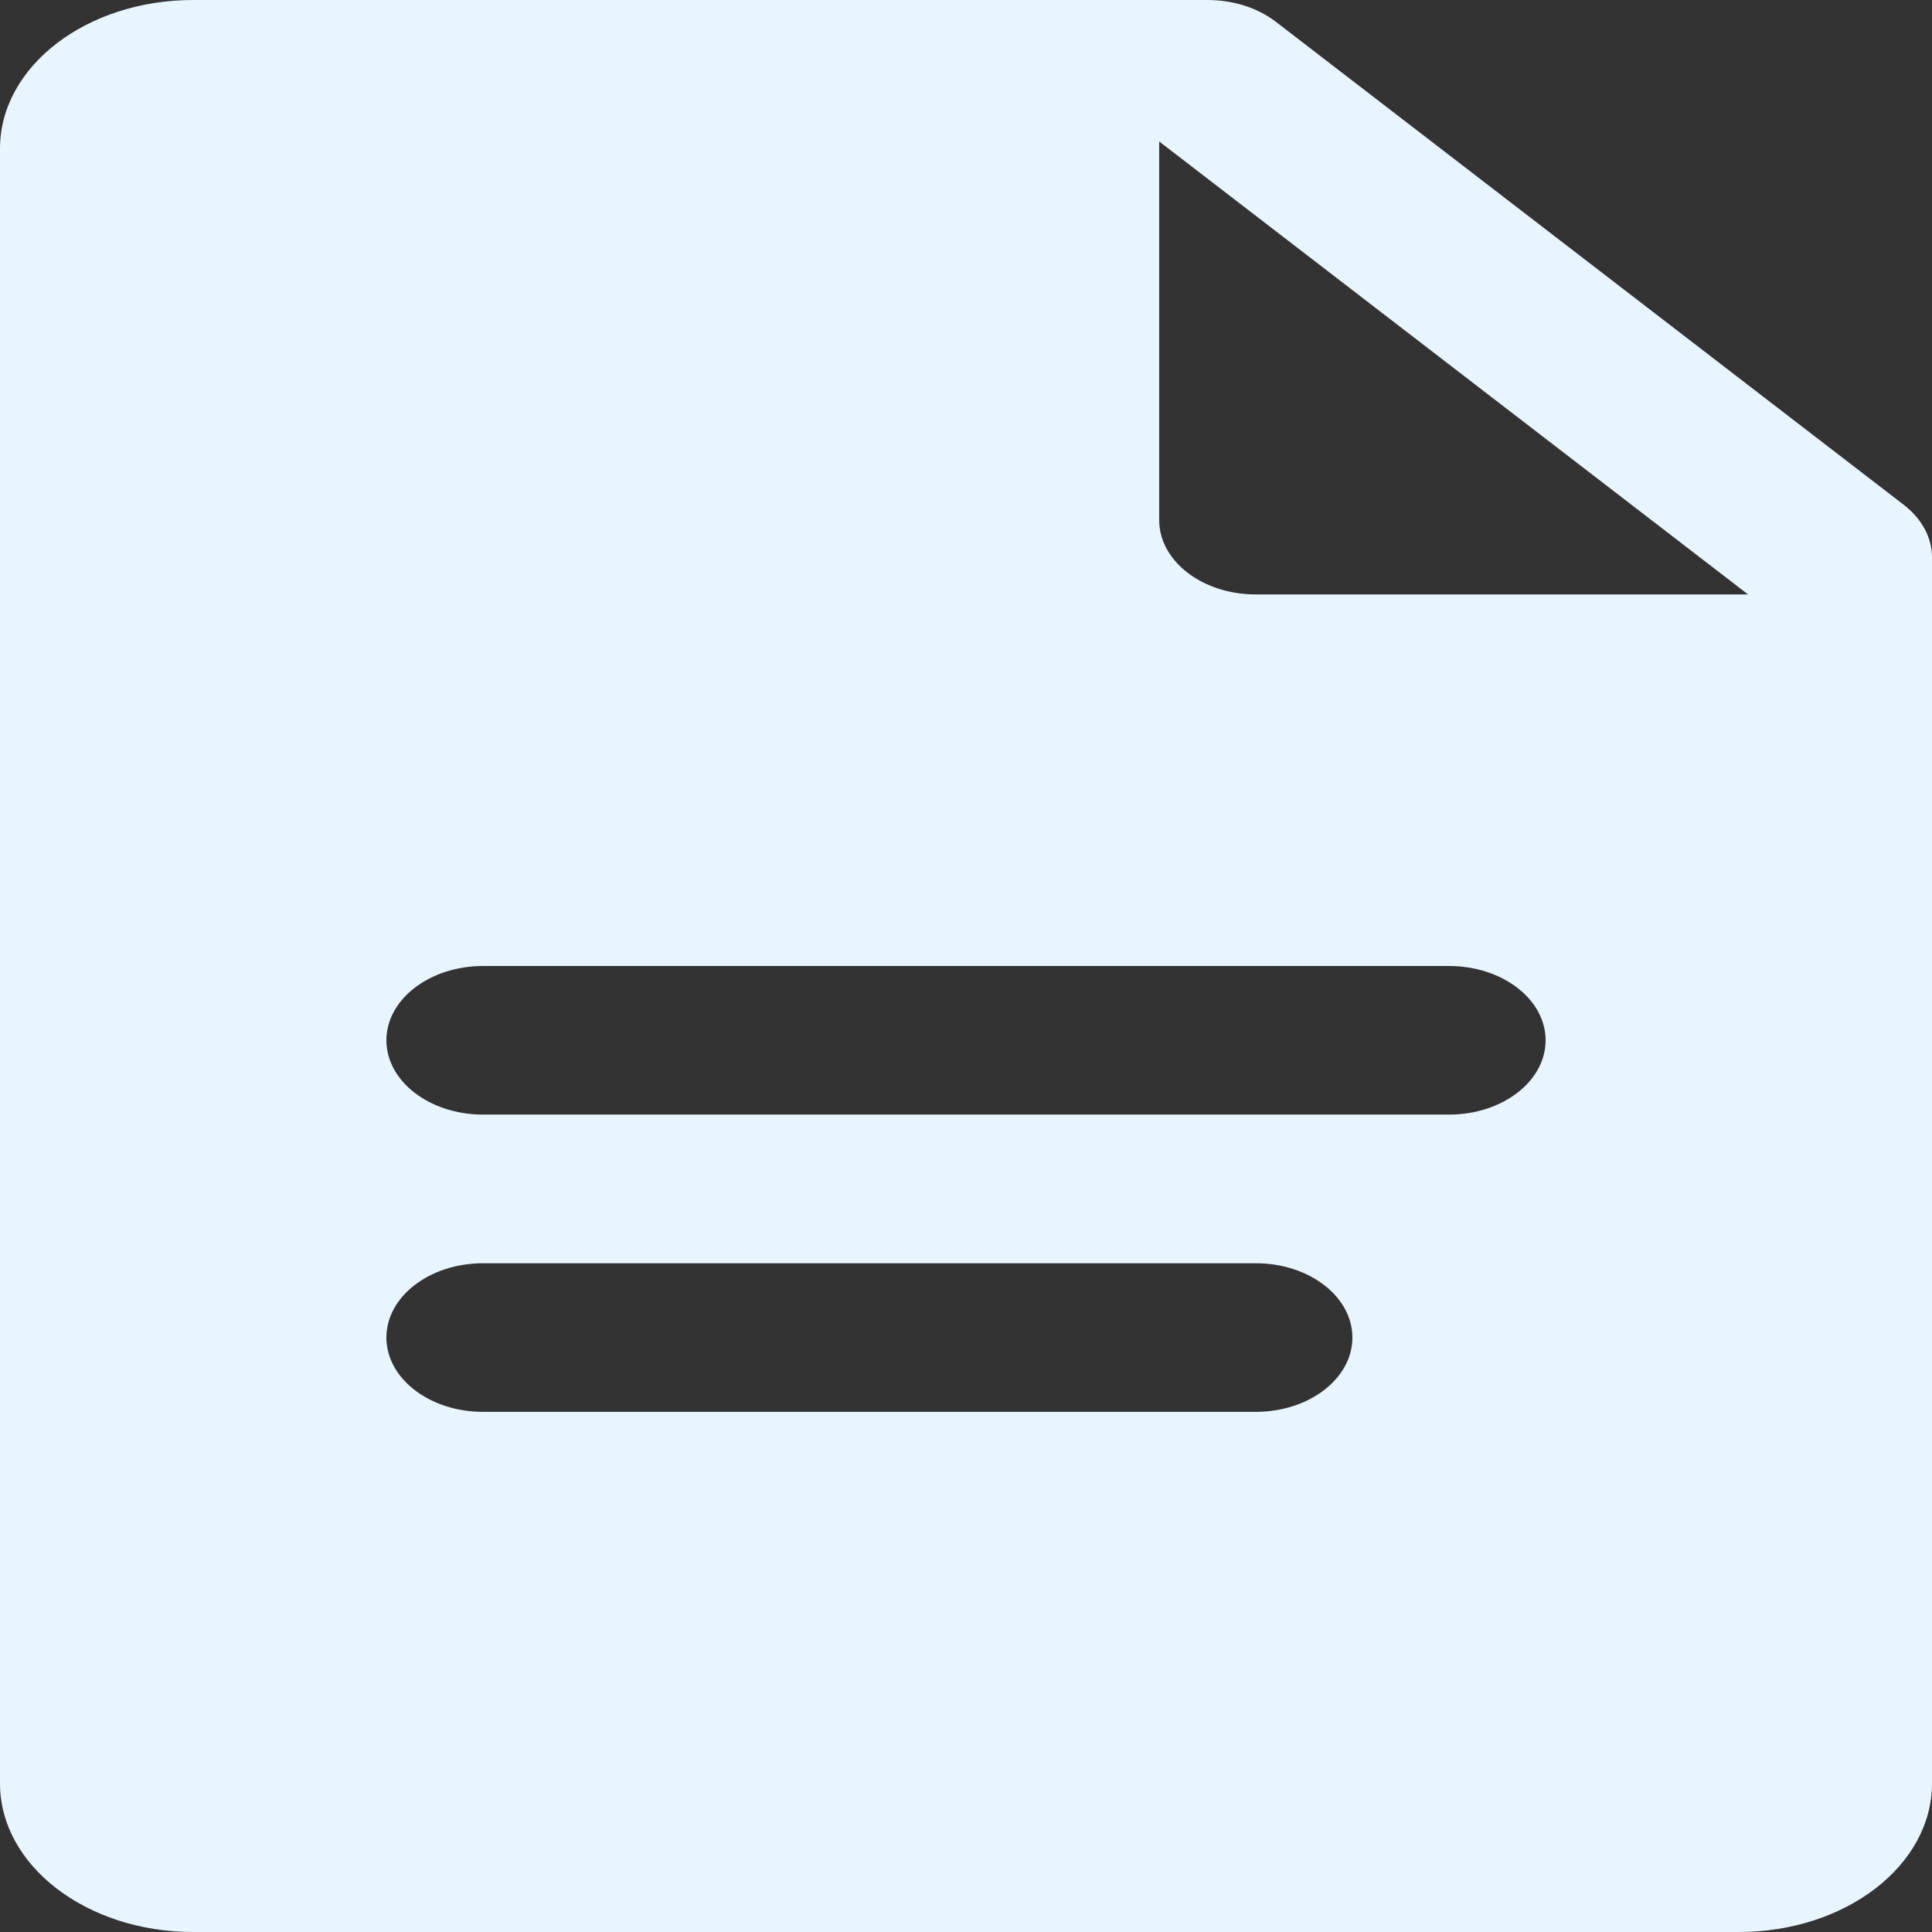 <svg width="35" height="35" viewBox="0 0 35 35" fill="none" xmlns="http://www.w3.org/2000/svg">
<rect x="0" y="0" width="35" height="35" fill="#333333" stroke="none"/>
<path d="M34.487 9.144L23.112 0.394C22.783 0.141 22.339 0 21.875 0H3.5C1.566 0 0 1.205 0 2.692V32.308C0 33.795 1.566 35 3.5 35H31.5C33.434 35 35 33.795 35 32.308V10.096C35 9.739 34.816 9.398 34.487 9.144ZM22.75 25.577H8.75C7.784 25.577 7 24.974 7 24.231C7 23.488 7.784 22.885 8.75 22.885H22.75C23.716 22.885 24.5 23.488 24.5 24.231C24.5 24.974 23.716 25.577 22.75 25.577ZM26.25 20.192H8.75C7.784 20.192 7 19.589 7 18.846C7 18.103 7.784 17.5 8.75 17.5H26.25C27.216 17.5 28 18.103 28 18.846C28 19.589 27.216 20.192 26.25 20.192ZM22.75 10.769C21.784 10.769 21 10.166 21 9.423V2.563L31.668 10.769H22.75Z" fill="#E8F5FF"/>
</svg>
